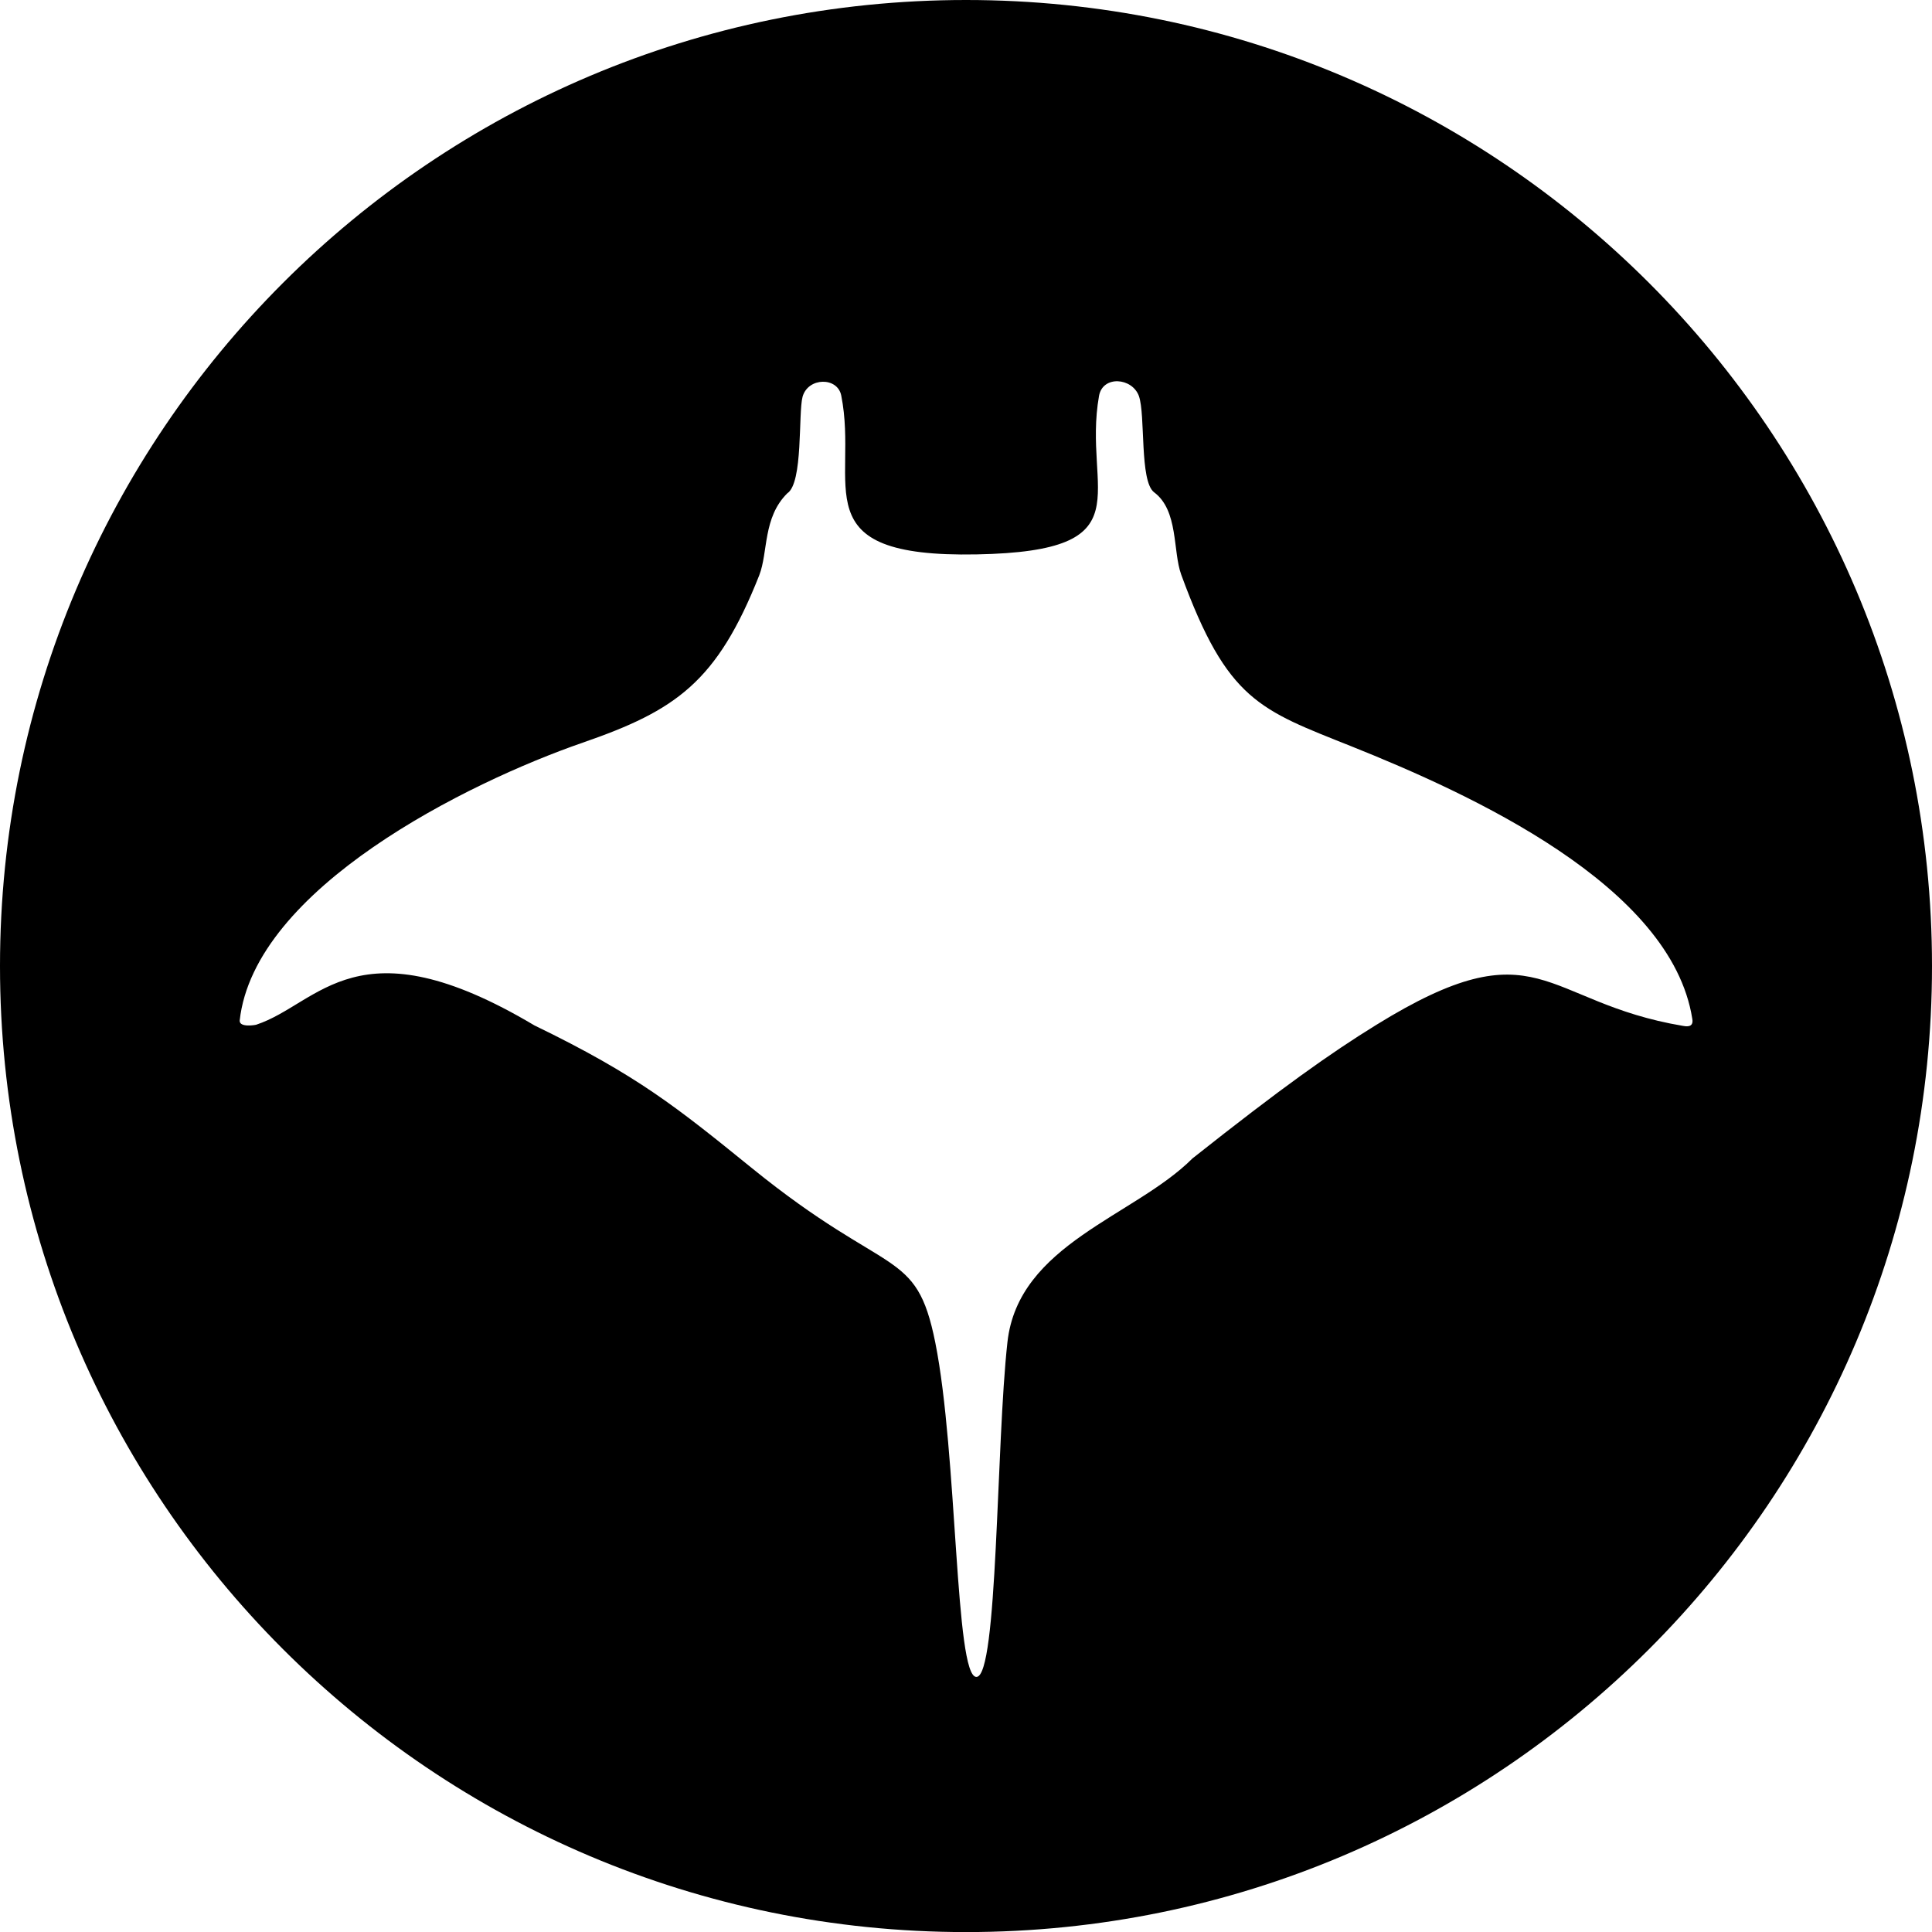 <svg xmlns="http://www.w3.org/2000/svg" viewBox="0 0 2215.563 2215.646">
  <g id="Layer_2" data-name="Layer 2">
    <g id="Capa_1" data-name="Capa 1">
      <path class="cls-1" d="M1107.837,0c611.745,0,1107.726,495.981,1107.726,1107.837,0,611.826-495.981,1107.809-1107.726,1107.809C496.011,2215.646,0,1719.663,0,1107.837.029,495.981,495.985,0,1107.837,0ZM920.36,455.008c-5.057,19.097.821,98.849-17.543,110.732-28.167,27.953-21.766,67.354-32.177,94.087-48.403,122.251-95.346,154.778-202.334,191.807-132.579,45.911-376.708,167.064-393.434,318.703-.415,8.165,17.342,5.269,18.977,4.772,72.563-23.953,115.468-120.329,319.034.818,118.66,57.474,163.965,94.493,249.482,163.725,157.38,127.643,188.203,90.087,210.198,199.962,25.591,127.754,22.493,383.439,47.147,383.439,24.771-.026,22.49-266.217,35.592-383.845,12.379-112.661,146.006-144.459,212.222-210.785,102.161-80.9,157.766-120.414,210.612-153.018,187.273-115.773,189.436-26.208,351.818,1.047,2.076.291,12.697,2.978,10.738-7.955-24.018-153.434-255.366-258.373-390.949-312.627-104.802-41.911-142.263-52.118-195.11-196.78-9.894-26.935-2.988-73.674-31.236-94.614-16.735-12.982-9.602-88.533-17.352-110.382-7.834-21.175-41.47-23.751-45.71-.119-19.477,110.21,55.835,178.088-140.213,181.802-202.334,3.92-134.86-79.144-155.394-182.123C960.517,432.019,926.65,432.514,920.36,455.008Z"/>
    </g>
  </g>
</svg>
